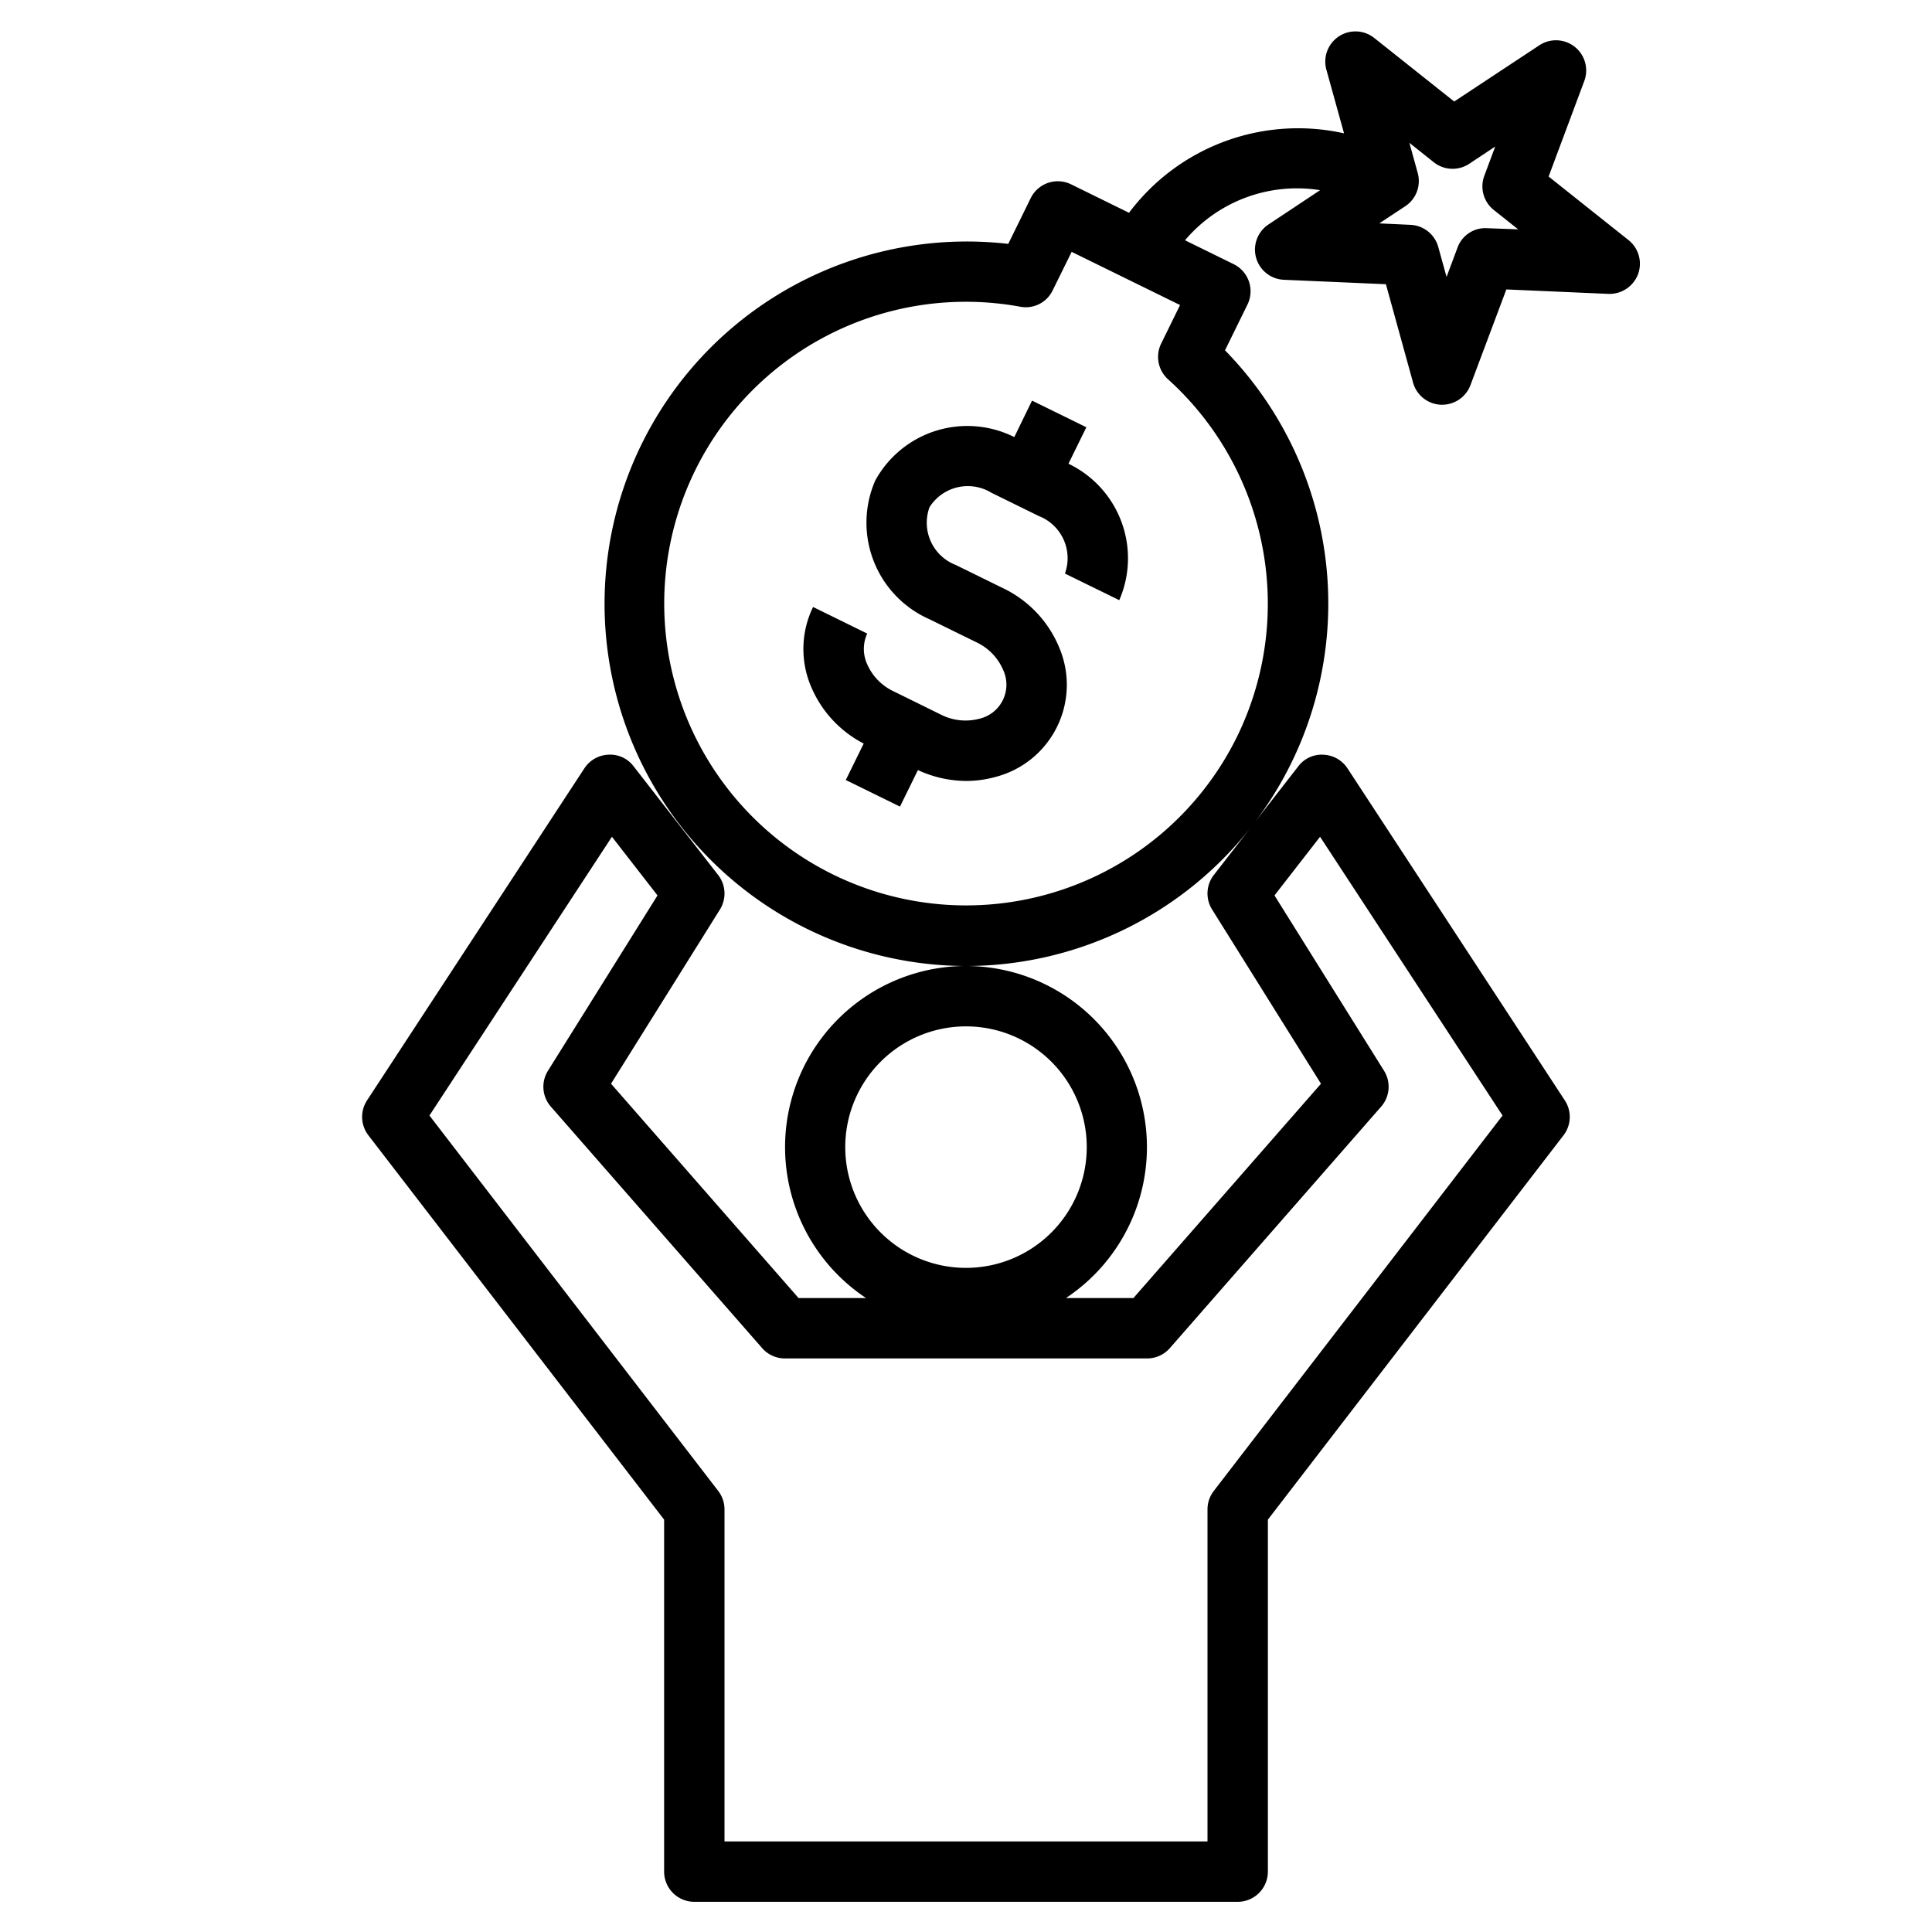 <svg height='100px' width='100px'  fill="#000000" xmlns="http://www.w3.org/2000/svg" data-name="Layer 1" viewBox="0 0 64 64" x="0px" y="0px"><path d="M35.394,15.361l.593-1.207-1.8-.883L33.6,14.479a3.477,3.477,0,0,0-4.606,1.439,3.493,3.493,0,0,0,1.785,4.59l1.572.771a1.787,1.787,0,0,1,.879.912,1.158,1.158,0,0,1-.8,1.621,1.792,1.792,0,0,1-1.26-.139L29.6,22.9a1.778,1.778,0,0,1-.88-.912,1.215,1.215,0,0,1,.008-1l-1.794-.881a3.18,3.18,0,0,0-.066,2.638,3.759,3.759,0,0,0,1.743,1.886l-.593,1.208,1.795.881.594-1.21A3.849,3.849,0,0,0,32,25.87a3.658,3.658,0,0,0,.97-.131,3.153,3.153,0,0,0,2.113-4.3,3.774,3.774,0,0,0-1.85-1.952l-1.571-.771a1.5,1.5,0,0,1-.871-1.913,1.5,1.5,0,0,1,2.047-.482l1.571.772A1.5,1.5,0,0,1,35.277,19l1.8.881A3.474,3.474,0,0,0,35.394,15.361Z"></path><path d="M51.3,5.848l1.183-3.169A1,1,0,0,0,50.993,1.5L48.172,3.363,45.523,1.257a1,1,0,0,0-1.585,1.051l.585,2.109A7,7,0,0,0,37.4,7.049l-1.919-.943a1,1,0,0,0-1.337.457L33.4,8.079A12,12,0,1,0,31.963,32,6,6,0,0,0,28.69,43H26.454l-6.213-7.1,3.607-5.77a1,1,0,0,0-.059-1.145l-2.8-3.6a.97.97,0,0,0-.83-.385,1,1,0,0,0-.8.451l-7.2,11a1,1,0,0,0,.044,1.157L22,50.34V62a1,1,0,0,0,1,1H41a1,1,0,0,0,1-1V50.34l9.793-12.731a1,1,0,0,0,.044-1.157l-7.2-11a1,1,0,0,0-.8-.451.969.969,0,0,0-.83.385l-1.42,1.825A11.995,11.995,0,0,0,40.58,11.605l.744-1.516a1,1,0,0,0-.457-1.338l-1.612-.792A4.858,4.858,0,0,1,43.73,6.3L42.021,7.435a1,1,0,0,0,.508,1.833l3.381.147.9,3.261a1,1,0,0,0,.92.731h.044a1,1,0,0,0,.937-.65L49.9,9.588l3.38.147a1.01,1.01,0,0,0,.981-.649,1,1,0,0,0-.315-1.133ZM28,38a4,4,0,1,1,4,4A4,4,0,0,1,28,38ZM43.729,27.719l6.045,9.234L40.207,49.391A1,1,0,0,0,40,50V61H24V50a1,1,0,0,0-.207-.609L14.226,36.953l6.045-9.234,1.51,1.943L18.152,35.47a1,1,0,0,0,.095,1.188l7,8A1,1,0,0,0,26,45H38a1,1,0,0,0,.753-.342l7-8a1,1,0,0,0,.095-1.188l-3.629-5.808Zm.03,8.181L37.546,43H35.31a6,6,0,0,0-3.268-11,12.011,12.011,0,0,0,9.382-4.577l-1.213,1.56a1,1,0,0,0-.059,1.145ZM40.98,24.4a10,10,0,1,1-17.953-8.815A9.991,9.991,0,0,1,33.794,10.16a.986.986,0,0,0,1.078-.543L35.5,8.343l3.591,1.762-.626,1.276a1,1,0,0,0,.23,1.185A10.018,10.018,0,0,1,40.98,24.4ZM49.261,7.559a.98.98,0,0,0-.981.649l-.361.966-.275-.994a1,1,0,0,0-.92-.732L45.691,7.4l.861-.569a1,1,0,0,0,.412-1.1l-.276-1,.808.644a1,1,0,0,0,1.174.051l.861-.571-.361.968a1,1,0,0,0,.314,1.133l.808.642Z"></path></svg>